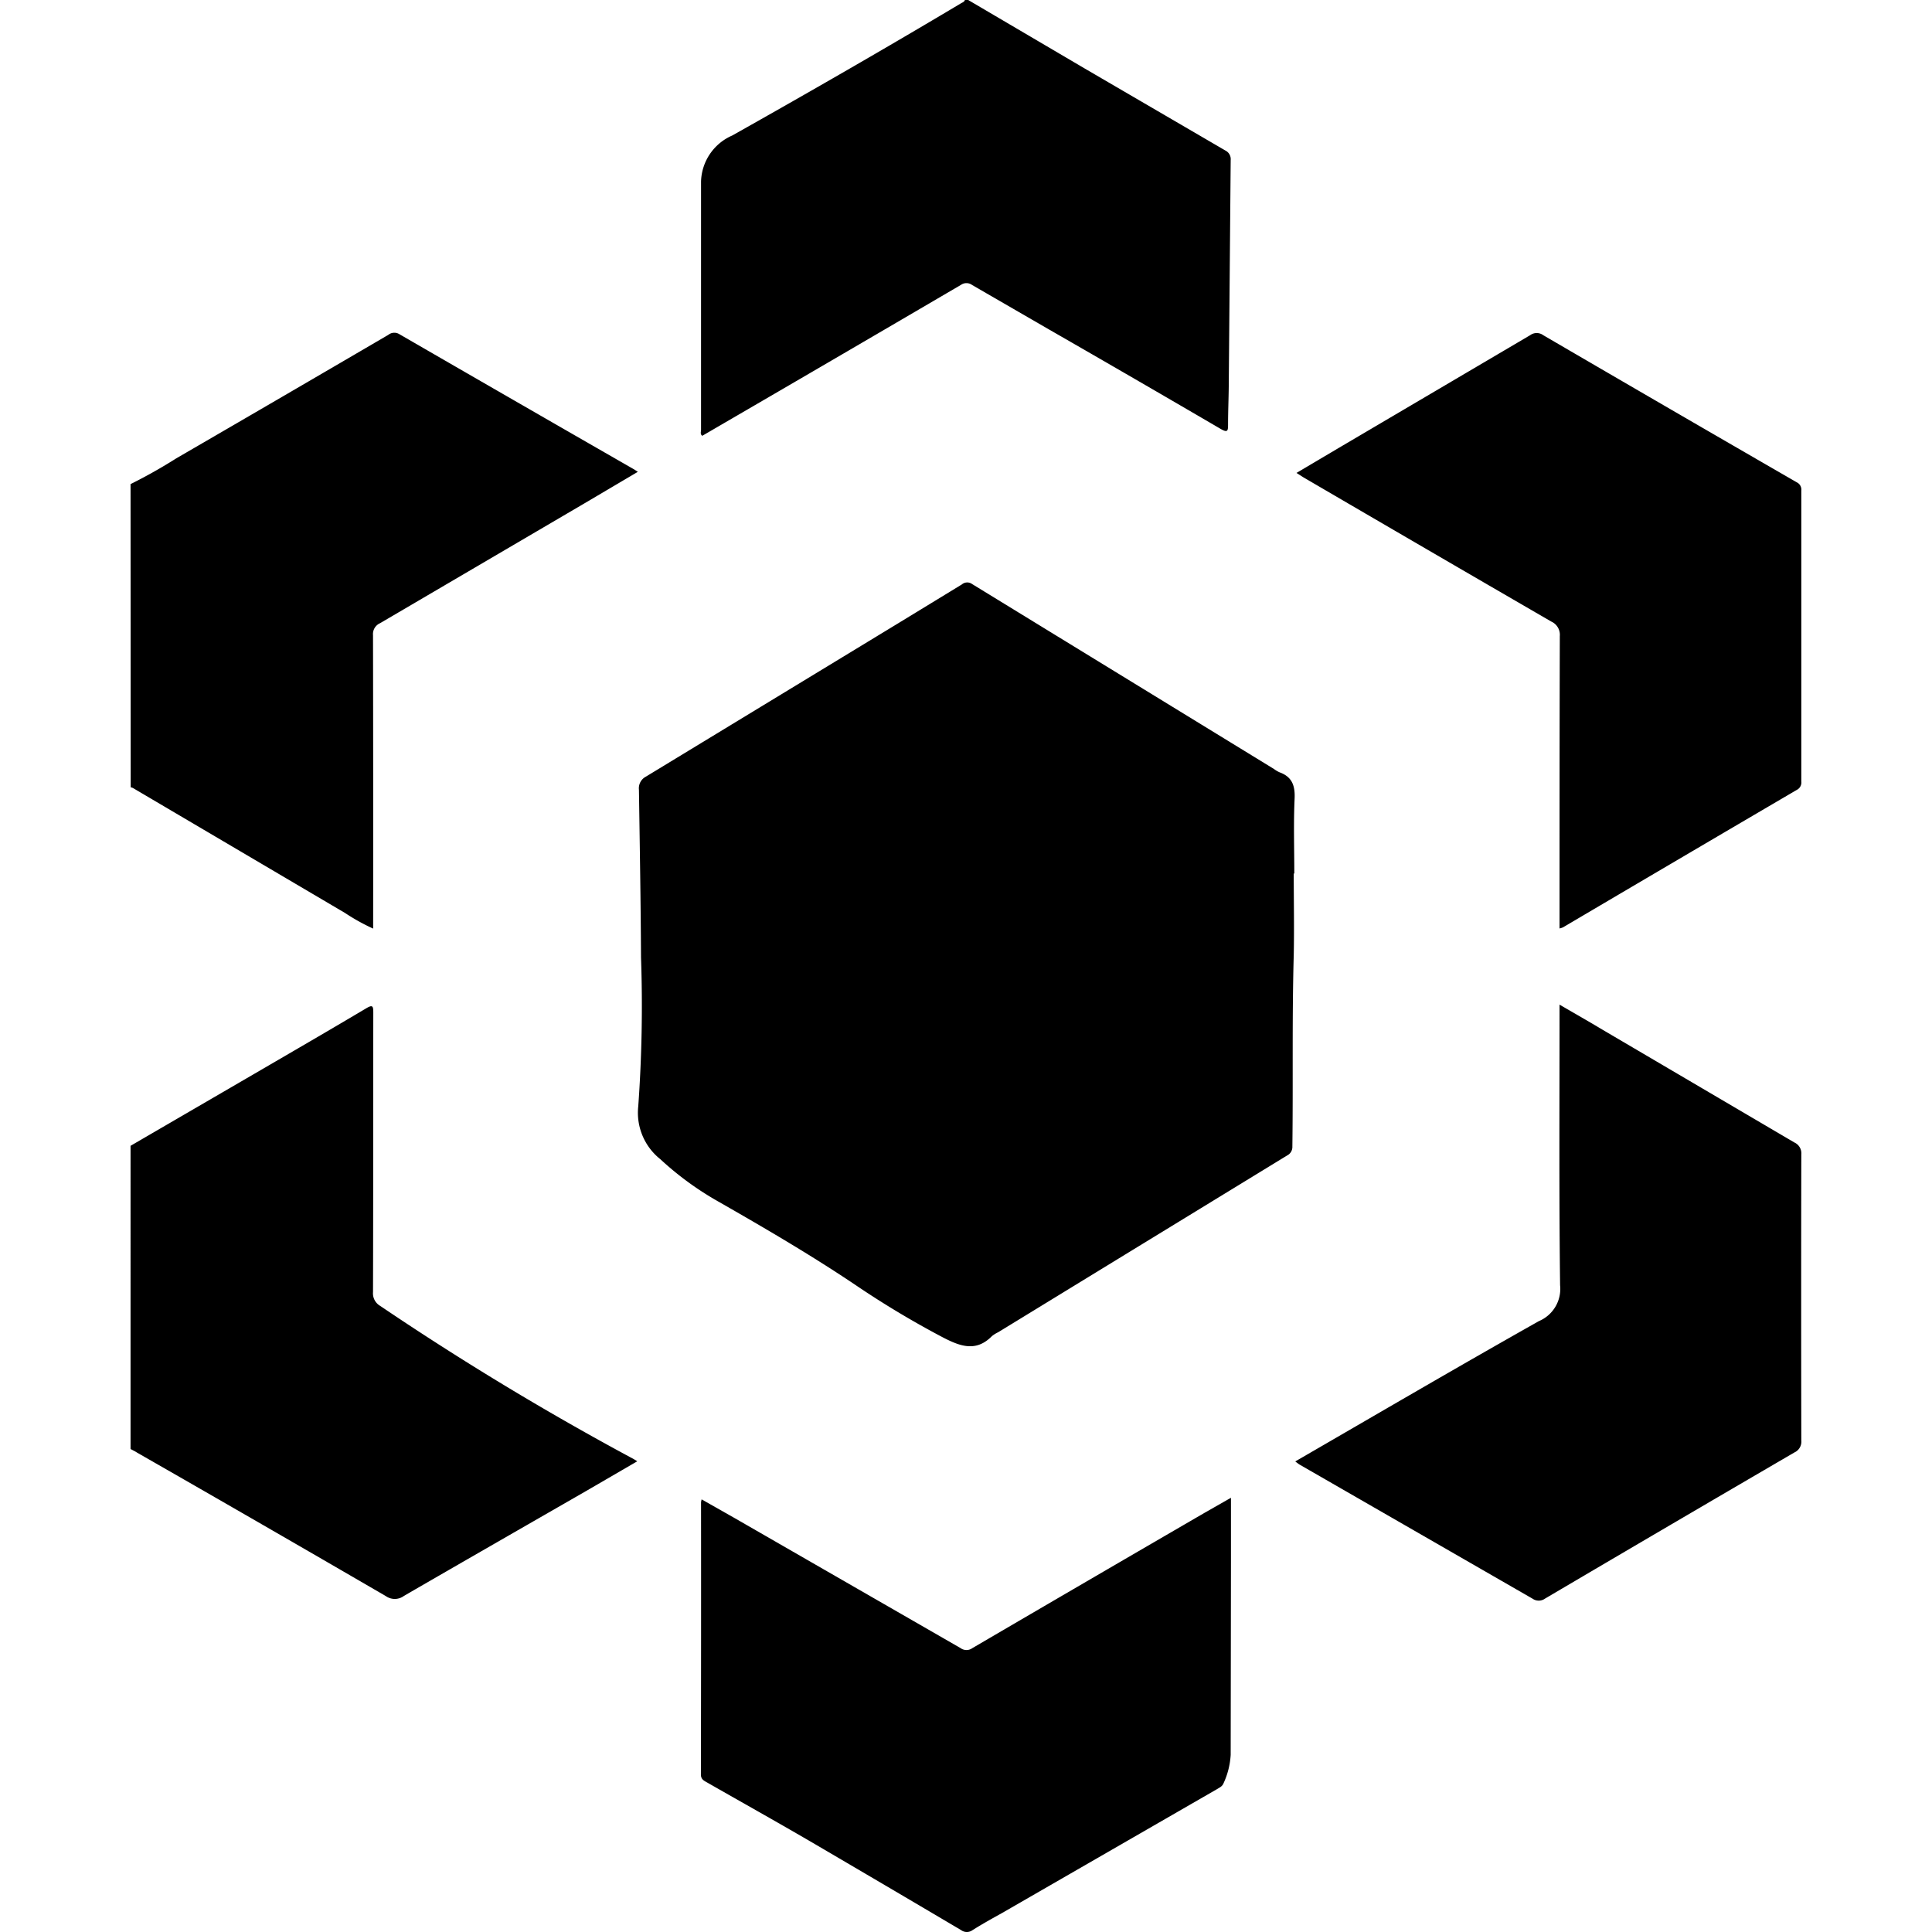 <svg data-tags="kaleyra" xmlns="http://www.w3.org/2000/svg" viewBox="0 0 14 14"><path d="m7.016 0 .847.498 1.017.593a.07.07 0 0 1 .038.07L8.904 2.8c-.001.092-.005.185-.005.277 0 .045-.003.06-.052.032q-.623-.364-1.248-.723l-.555-.321a.069.069 0 0 0-.08-.001q-.857.502-1.717 1.002l-.158.092c-.017-.012-.009-.03-.009-.043V1.315a.375.375 0 0 1 .226-.333C5.862.669 6.414.352 6.962.025c.011-.007.025-.01.03-.025ZM.946 3.508a3.681 3.681 0 0 0 .332-.187q.769-.446 1.535-.894a.07.07 0 0 1 .08-.006q.851.492 1.703.981l.026.017-.386.228-1.482.869a.086.086 0 0 0-.051.087q.002 1.042.001 2.084v.042a1.477 1.477 0 0 1-.205-.114L.963 5.71a.07.07 0 0 0-.016-.005ZM.946 8.303l.961-.559c.249-.145.499-.29.746-.437.048-.029.052-.016.052.031-.001.675 0 1.35-.002 2.025a.105.105 0 0 0 .052.1 21.133 21.133 0 0 0 1.837 1.11l.026.016-.37.215c-.44.253-.881.506-1.32.76a.112.112 0 0 1-.132.002q-.9-.523-1.803-1.04c-.015-.01-.031-.017-.047-.026ZM9.375 6.33c0 .197.004.394 0 .59-.013.463-.004.925-.01 1.388a.069.069 0 0 1-.038.065l-1.12.685-.974.596a.227.227 0 0 0-.045.028c-.115.117-.23.074-.354.01a6.642 6.642 0 0 1-.64-.384c-.322-.216-.656-.411-.992-.603a2.236 2.236 0 0 1-.417-.305.43.43 0 0 1-.16-.383 10.13 10.13 0 0 0 .02-1.079c-.002-.405-.009-.81-.015-1.215a.095.095 0 0 1 .05-.095L6.503 4.52l.467-.285a.06.06 0 0 1 .074-.003l2.187 1.34a.234.234 0 0 0 .04.024c.095.034.115.101.11.196-.008.18-.002.358-.002.538ZM8.92 10.854v.445l-.002 1.417a.57.57 0 0 1-.053.209c-.009.02-.027.028-.043.038l-1.56.899c-.072.04-.144.08-.214.124a.07.07 0 0 1-.084 0q-.55-.325-1.1-.647c-.246-.143-.494-.282-.741-.423-.023-.013-.045-.023-.044-.06q.002-.986.001-1.972l.004-.019.24.136 1.637.942a.073.073 0 0 0 .085 0q.843-.493 1.687-.983l.186-.106ZM9.395 3.427l.304-.18 1.389-.818a.08.08 0 0 1 .095 0q.917.535 1.837 1.066a.059.059 0 0 1 .033.06v2.108a.06.06 0 0 1-.033.061q-.848.497-1.694.996a.151.151 0 0 1-.025.008v-.064c0-.685 0-1.37.002-2.055a.105.105 0 0 0-.062-.105q-.899-.521-1.796-1.045l-.05-.032ZM9.386 10.59c.593-.343 1.177-.685 1.766-1.017a.253.253 0 0 0 .153-.26c-.008-.654-.004-1.307-.004-1.96V7.28c.11.064.212.122.312.182l1.39.817a.086.086 0 0 1 .05.086q-.002 1.036 0 2.073a.086.086 0 0 1-.05.087q-.904.527-1.807 1.059a.078.078 0 0 1-.09.001l-1.687-.971c-.01-.006-.02-.014-.033-.024Z"/></svg>